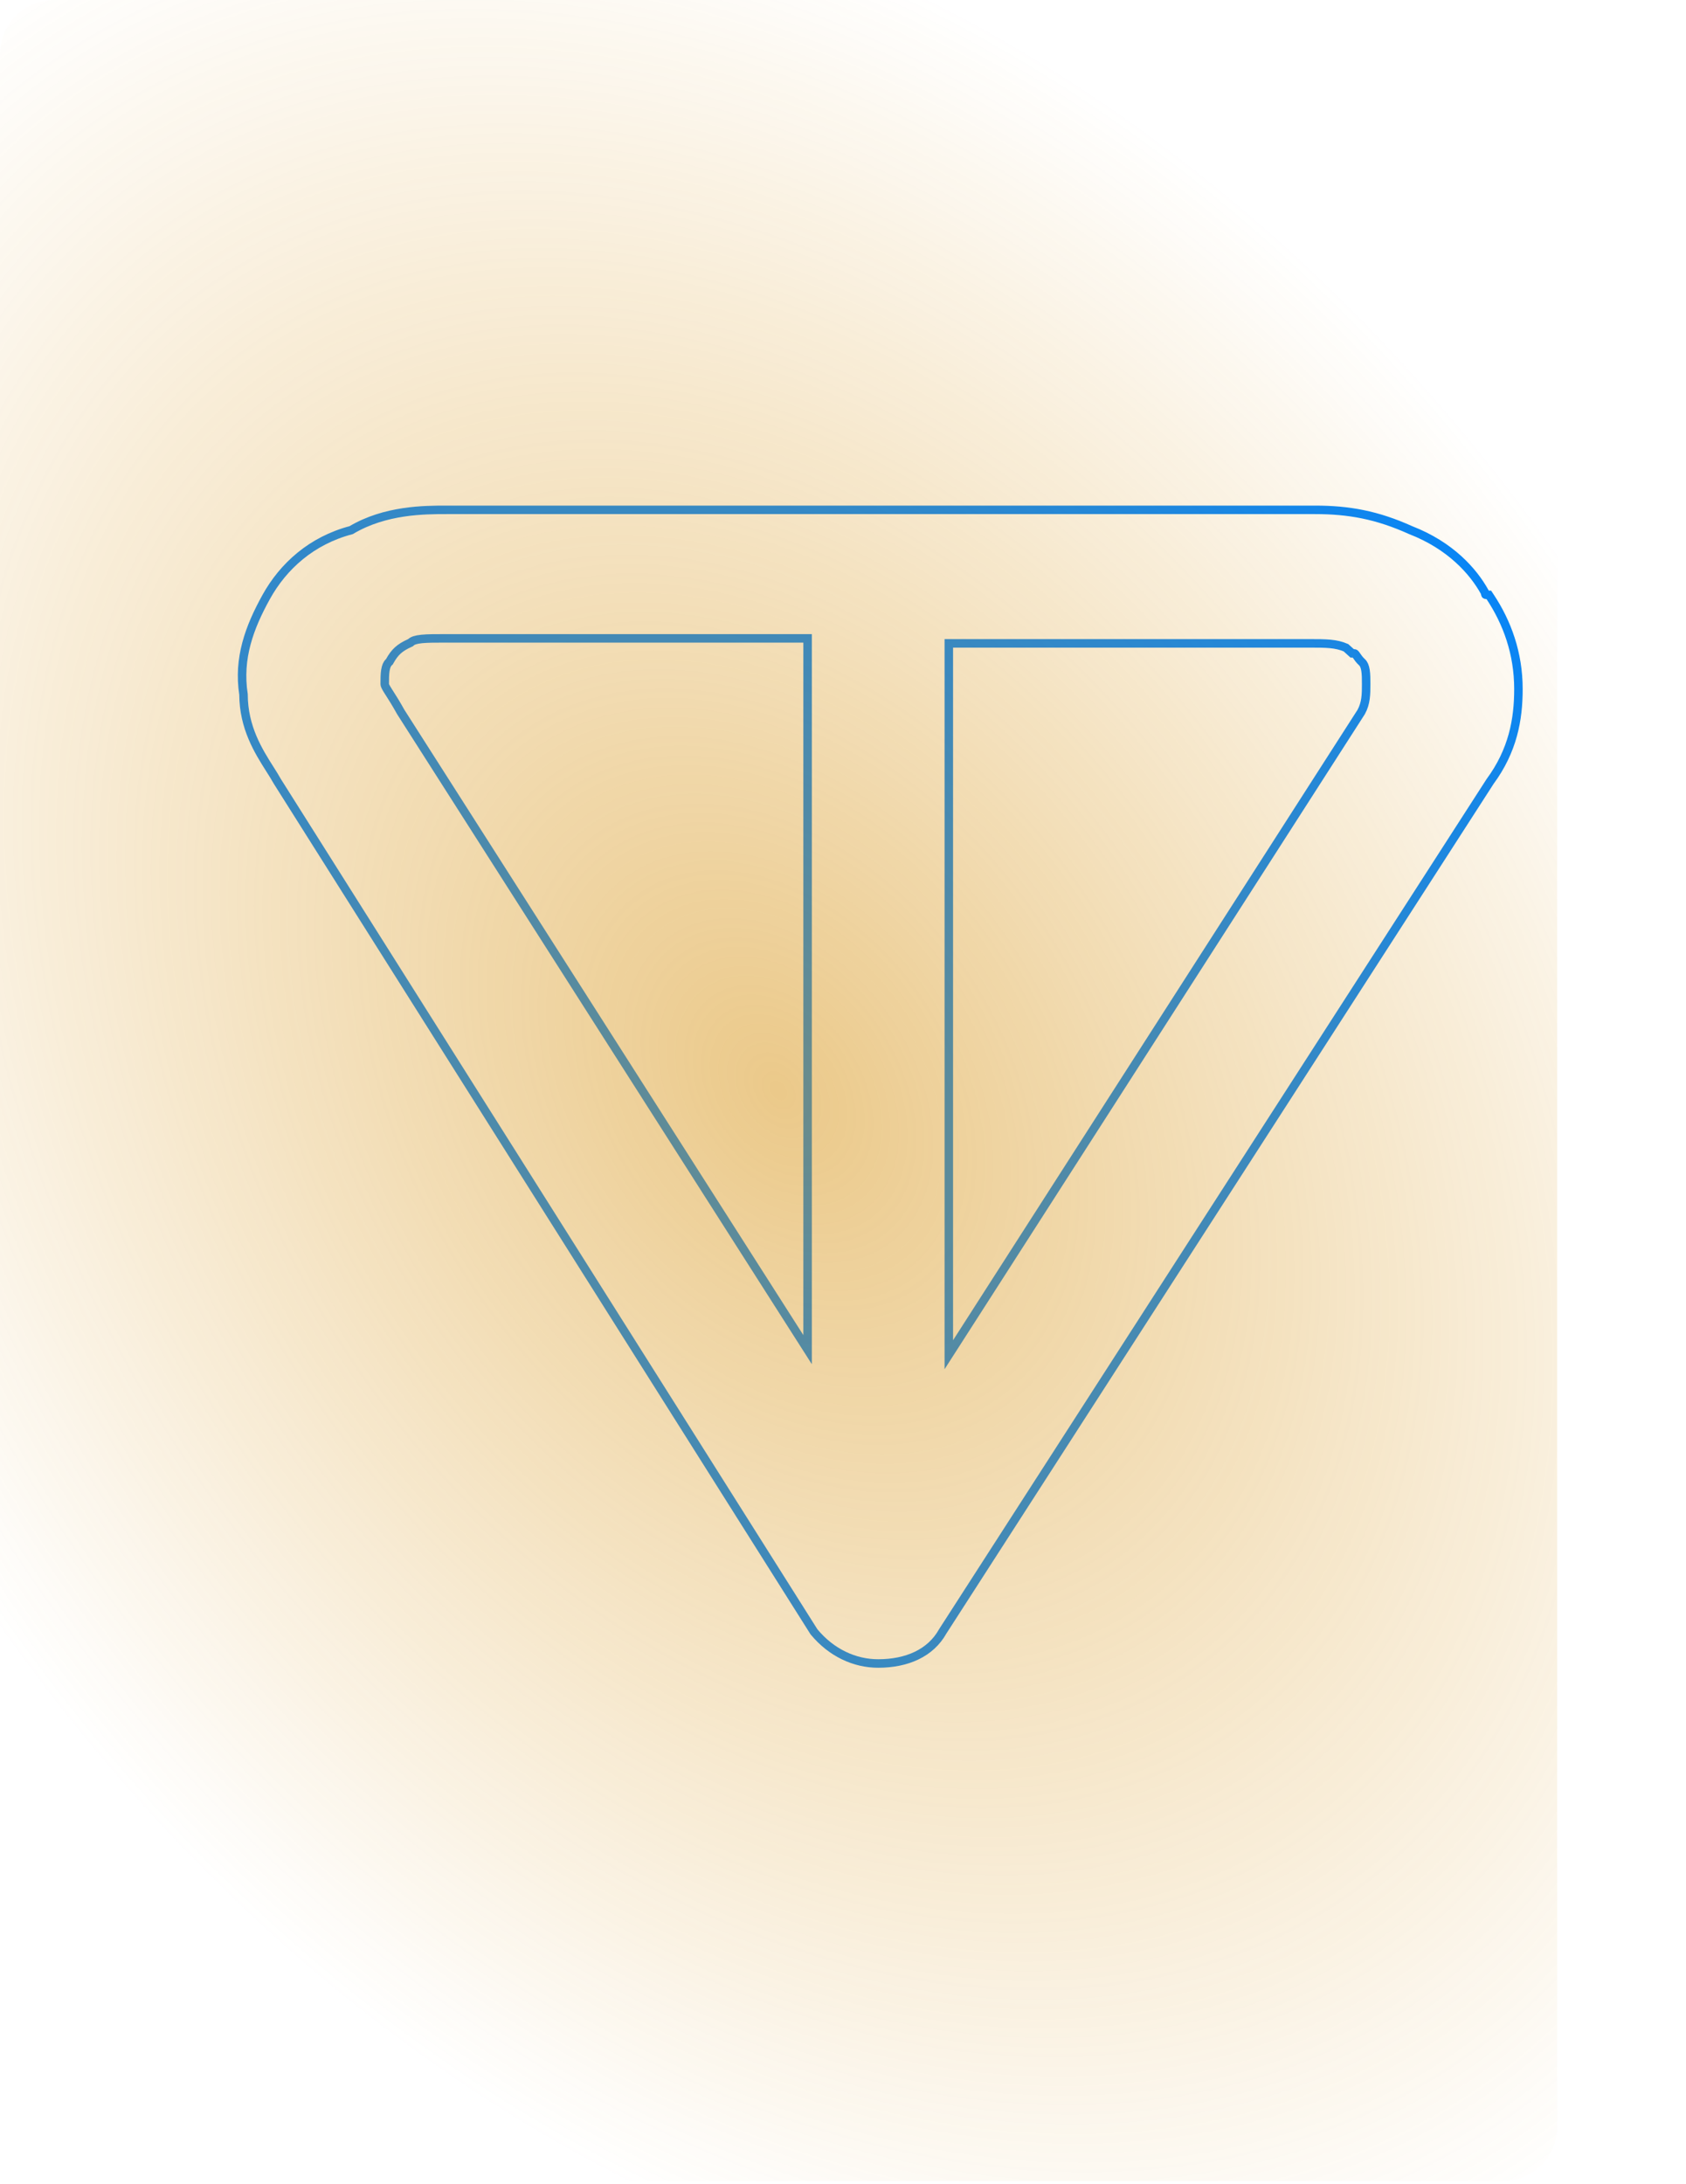 <svg width="397" height="514" viewBox="0 0 397 514" fill="none" xmlns="http://www.w3.org/2000/svg">
<g filter="url(#filter0_di_601_138)">
<path fill-rule="evenodd" clip-rule="evenodd" d="M105.218 121H309.664C317.477 121 323.988 122.177 331.801 125.708C340.917 129.239 346.126 135.124 348.73 139.832C348.73 139.832 348.73 141.009 350.032 141.009C353.939 146.894 356.543 153.955 356.543 162.194C356.543 169.256 355.241 176.318 350.032 183.38L221.114 383.466C218.51 388.174 213.301 390.528 206.79 390.528C201.581 390.528 196.372 388.174 192.466 383.466L66.152 183.38C63.548 178.672 58.339 172.787 58.339 163.371C57.036 155.132 59.641 148.07 63.548 141.009C67.454 133.947 73.965 128.062 83.081 125.708C90.894 121 100.009 121 105.218 121ZM191.163 149.247H105.218C100.009 149.247 97.405 149.247 96.103 150.424C93.498 151.601 92.196 152.778 90.894 155.132C89.592 156.309 89.592 158.663 89.592 161.017C89.592 162.194 90.894 163.371 93.498 168.079L191.163 321.086V149.247ZM222.416 149.247V322.263L321.384 168.079C322.686 165.725 322.686 163.371 322.686 161.017C322.686 158.663 322.686 156.309 321.384 155.132C320.082 153.955 320.082 152.778 318.779 152.778L317.477 151.601C314.873 150.424 312.268 150.424 308.362 150.424H222.416V149.247Z" fill="white"/>
</g>
<g filter="url(#filter1_f_601_138)">
<path d="M349.73 139.809V139.573L349.605 139.348C346.902 134.461 341.529 128.411 332.188 124.785C324.245 121.199 317.598 120 309.664 120H105.218L105.161 120C99.99 120 90.713 120 82.69 124.776C73.35 127.231 66.675 133.29 62.672 140.525C58.735 147.642 56.014 154.92 57.339 163.45C57.362 171.264 60.882 176.817 63.548 181.025C64.195 182.046 64.793 182.988 65.277 183.864L65.291 183.889L65.306 183.914L191.62 384L191.655 384.055L191.696 384.104C195.783 389.03 201.269 391.528 206.79 391.528C213.513 391.528 219.129 389.091 221.973 383.98L350.856 183.948C356.213 176.673 357.543 169.389 357.543 162.194C357.543 153.733 354.866 146.481 350.865 140.456L350.569 140.009H350.032C349.862 140.009 349.802 139.972 349.796 139.968C349.788 139.963 349.78 139.957 349.768 139.936C349.753 139.909 349.741 139.872 349.734 139.834C349.732 139.823 349.731 139.815 349.73 139.809ZM96.514 151.336L96.657 151.271L96.773 151.166C97.176 150.802 97.877 150.532 99.295 150.39C100.698 150.249 102.592 150.247 105.218 150.247H190.163V317.661L94.358 167.567C93.248 165.563 92.368 164.186 91.735 163.195C91.62 163.014 91.512 162.846 91.413 162.69C91.086 162.172 90.875 161.817 90.742 161.533C90.616 161.261 90.592 161.116 90.592 161.017C90.592 159.82 90.594 158.727 90.742 157.79C90.891 156.848 91.163 156.237 91.564 155.874L91.688 155.762L91.769 155.616C92.385 154.503 92.972 153.719 93.68 153.079C94.391 152.436 95.268 151.899 96.514 151.336ZM318.109 153.52L318.395 153.778H318.779C318.94 153.778 318.994 153.811 319.018 153.826C319.064 153.855 319.138 153.92 319.277 154.108C319.327 154.176 319.385 154.261 319.453 154.36C319.715 154.746 320.116 155.334 320.713 155.874C321.114 156.237 321.387 156.848 321.536 157.79C321.684 158.727 321.686 159.82 321.686 161.017C321.686 163.385 321.67 165.478 320.524 167.567L223.416 318.854V151.424H308.362C312.241 151.424 314.599 151.44 316.926 152.451L318.109 153.52Z" stroke="#0085FF" stroke-width="2"/>
</g>
<g filter="url(#filter2_b_601_138)">
<rect x="366.658" y="513.321" width="366.658" height="513.321" rx="12.712" transform="rotate(-180 366.658 513.321)" fill="url(#paint0_diamond_601_138)" fill-opacity="0.5"/>
</g>
<defs>
<filter id="filter0_di_601_138" x="18" y="81" width="378.543" height="349.527" filterUnits="userSpaceOnUse" color-interpolation-filters="sRGB">
<feFlood flood-opacity="0" result="BackgroundImageFix"/>
<feColorMatrix in="SourceAlpha" type="matrix" values="0 0 0 0 0 0 0 0 0 0 0 0 0 0 0 0 0 0 127 0" result="hardAlpha"/>
<feOffset/>
<feGaussianBlur stdDeviation="20"/>
<feComposite in2="hardAlpha" operator="out"/>
<feColorMatrix type="matrix" values="0 0 0 0 0 0 0 0 0 0.52 0 0 0 0 1 0 0 0 1 0"/>
<feBlend mode="normal" in2="BackgroundImageFix" result="effect1_dropShadow_601_138"/>
<feBlend mode="normal" in="SourceGraphic" in2="effect1_dropShadow_601_138" result="shape"/>
<feColorMatrix in="SourceAlpha" type="matrix" values="0 0 0 0 0 0 0 0 0 0 0 0 0 0 0 0 0 0 127 0" result="hardAlpha"/>
<feOffset/>
<feGaussianBlur stdDeviation="7.5"/>
<feComposite in2="hardAlpha" operator="arithmetic" k2="-1" k3="1"/>
<feColorMatrix type="matrix" values="0 0 0 0 0 0 0 0 0 0.52 0 0 0 0 1 0 0 0 1 0"/>
<feBlend mode="normal" in2="shape" result="effect2_innerShadow_601_138"/>
</filter>
<filter id="filter1_f_601_138" x="55" y="118" width="304.543" height="275.527" filterUnits="userSpaceOnUse" color-interpolation-filters="sRGB">
<feFlood flood-opacity="0" result="BackgroundImageFix"/>
<feBlend mode="normal" in="SourceGraphic" in2="BackgroundImageFix" result="shape"/>
<feGaussianBlur stdDeviation="0.5" result="effect1_foregroundBlur_601_138"/>
</filter>
<filter id="filter2_b_601_138" x="-33.369" y="-33.369" width="433.397" height="580.06" filterUnits="userSpaceOnUse" color-interpolation-filters="sRGB">
<feFlood flood-opacity="0" result="BackgroundImageFix"/>
<feGaussianBlur in="BackgroundImage" stdDeviation="16.685"/>
<feComposite in2="SourceAlpha" operator="in" result="effect1_backgroundBlur_601_138"/>
<feBlend mode="normal" in="SourceGraphic" in2="effect1_backgroundBlur_601_138" result="shape"/>
</filter>
<radialGradient id="paint0_diamond_601_138" cx="0" cy="0" r="1" gradientUnits="userSpaceOnUse" gradientTransform="translate(549.987 769.982) rotate(54.462) scale(315.411 225.293)">
<stop stop-color="#D79314"/>
<stop offset="1" stop-color="#D79314" stop-opacity="0"/>
</radialGradient>
</defs>
</svg>
